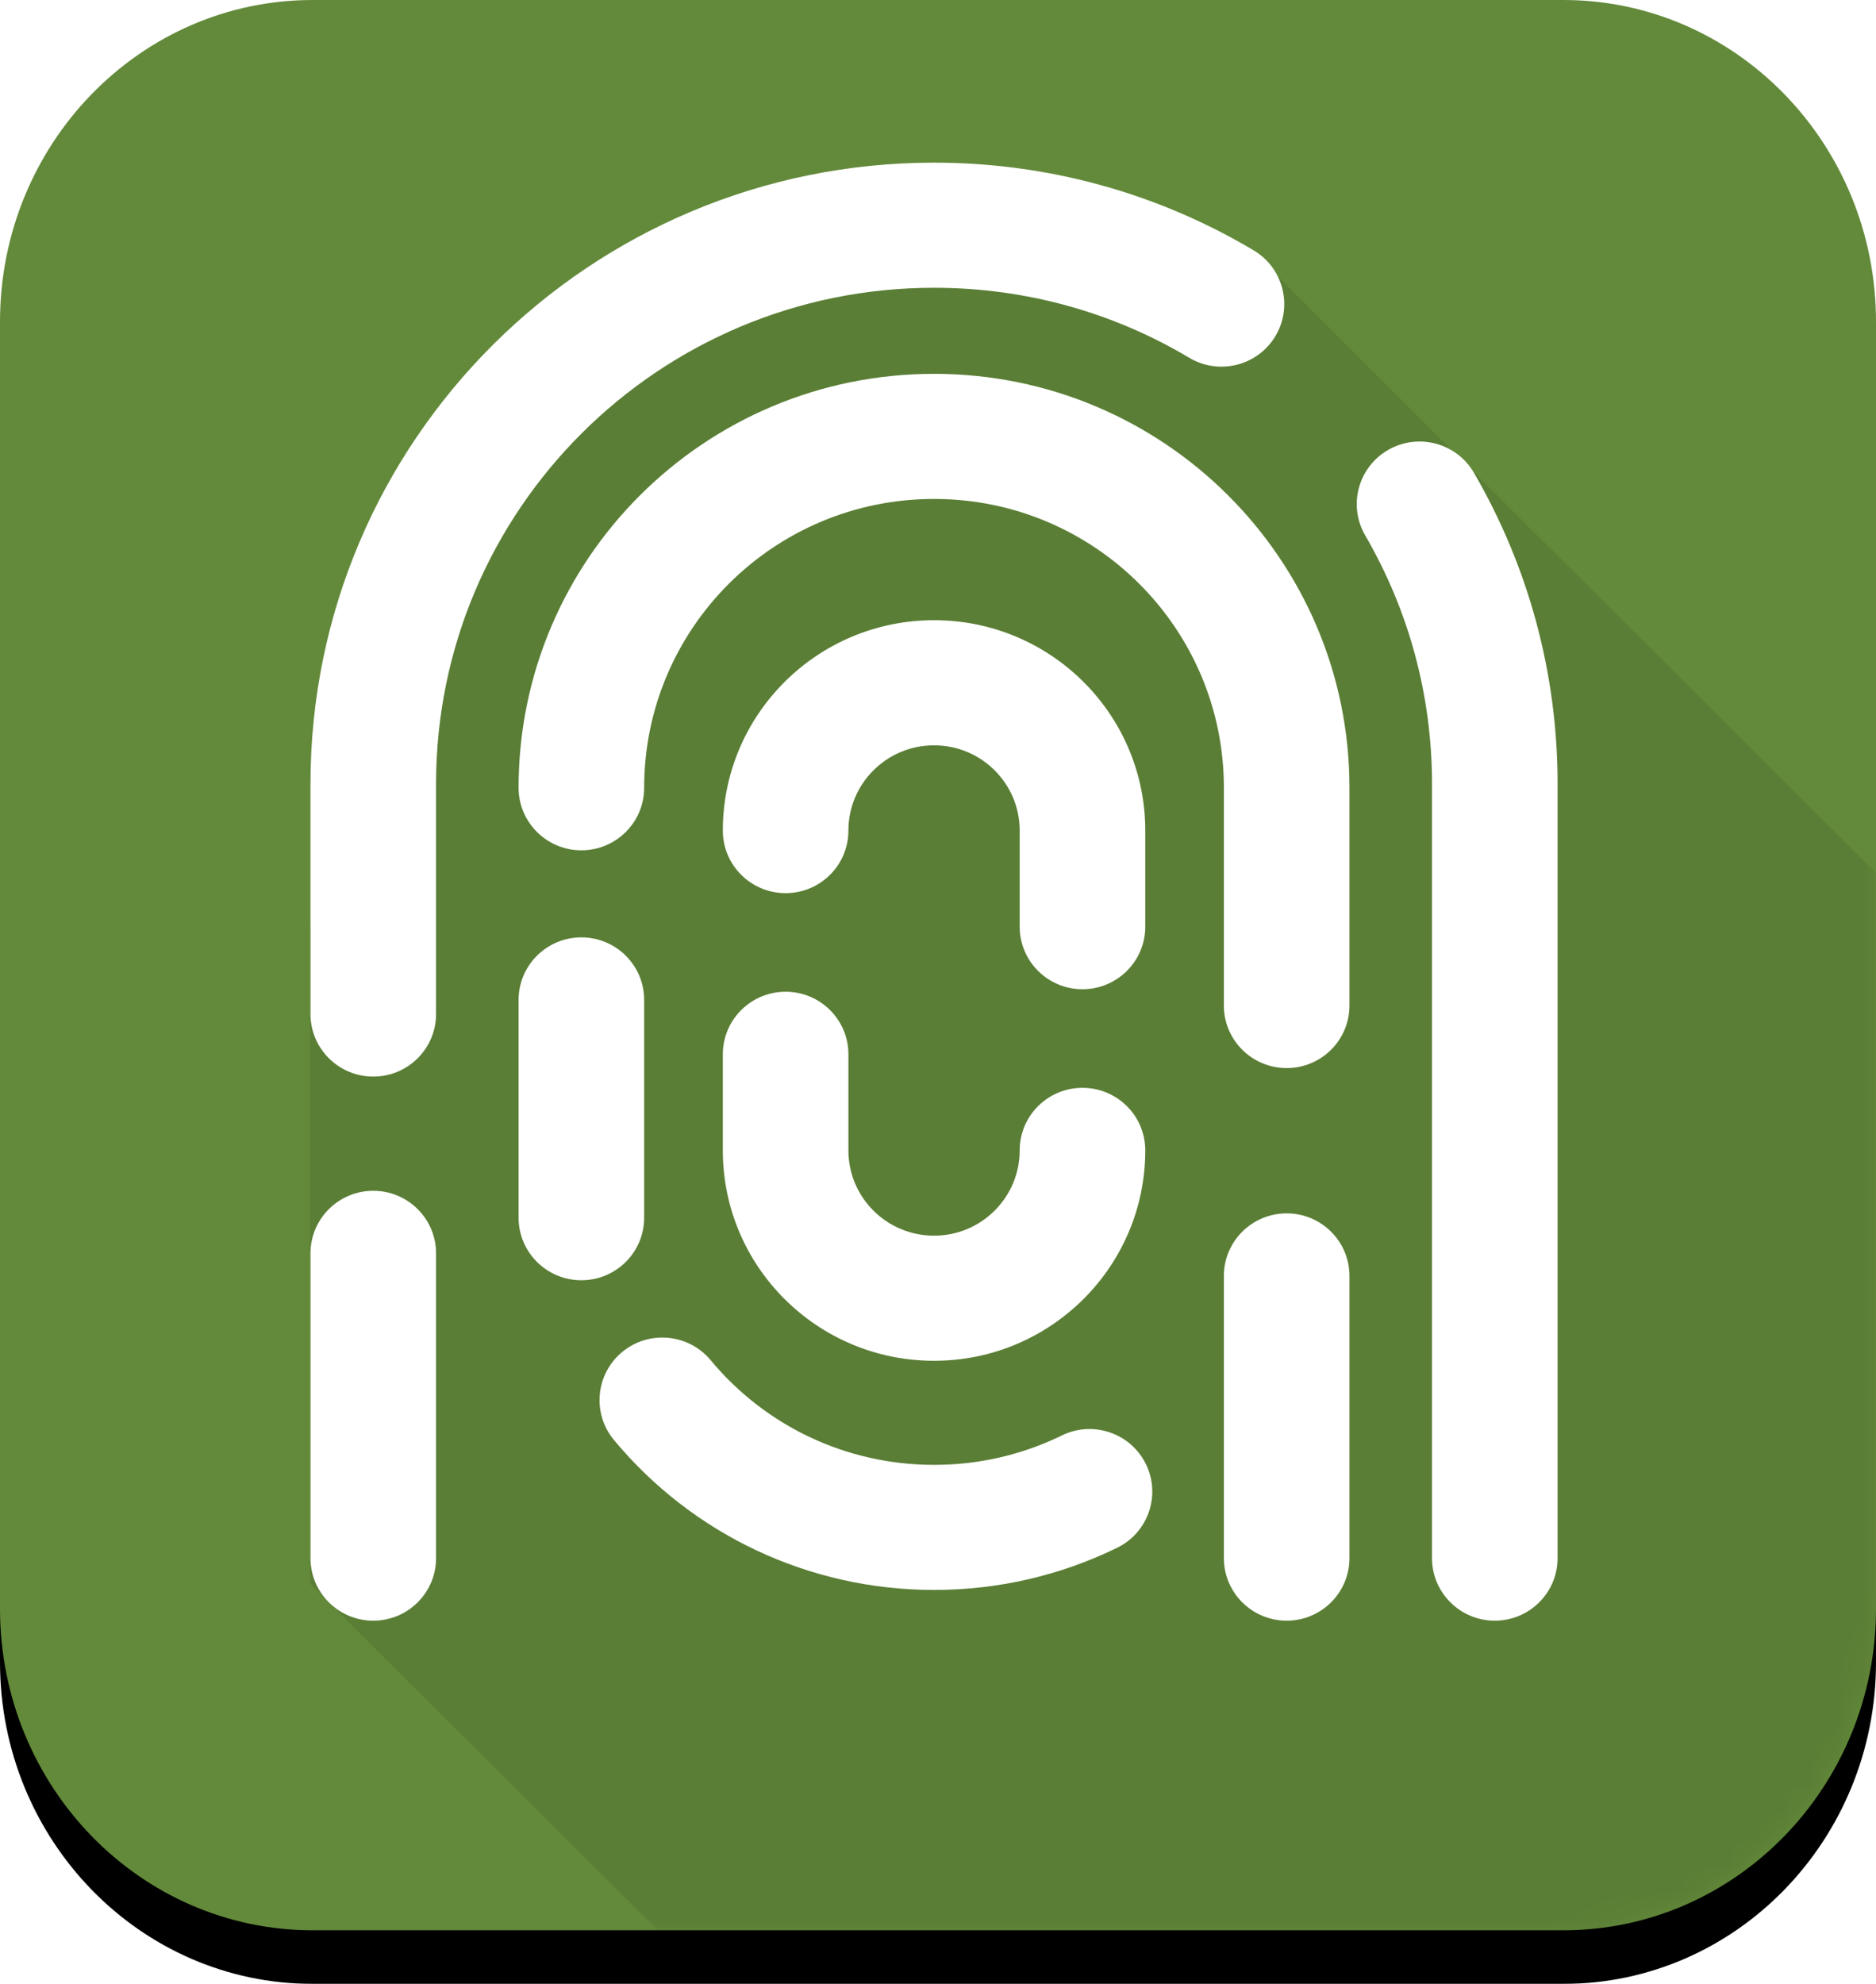 <?xml version="1.0" encoding="UTF-8"?>
<svg width="70px" height="74px" viewBox="0 0 70 74" version="1.1" xmlns="http://www.w3.org/2000/svg" xmlns:xlink="http://www.w3.org/1999/xlink">
    <!-- Generator: Sketch 50.2 (55047) - http://www.bohemiancoding.com/sketch -->
    <title>icn_records_hover</title>
    <desc>Created with Sketch.</desc>
    <defs>
        <path d="M58.334,72 L11.667,72 C5.223,72 0,66.627 0,60 L0,12 C0,5.373 5.223,0 11.667,0 L58.334,0 C64.777,0 70,5.373 70,12 L70,60 C70,66.627 64.777,72 58.334,72" id="path-1"></path>
        <filter x="-1.4%" y="-1.4%" width="102.9%" height="105.6%" filterUnits="objectBoundingBox" id="filter-3">
            <feOffset dx="0" dy="2" in="SourceAlpha" result="shadowOffsetOuter1"></feOffset>
            <feColorMatrix values="0 0 0 0 0.314   0 0 0 0 0.431   0 0 0 0 0.196  0 0 0 1 0" type="matrix" in="shadowOffsetOuter1"></feColorMatrix>
        </filter>
    </defs>
    <g id="Page-1" stroke="none" stroke-width="1" fill="none" fill-rule="evenodd">
        <g id="BV-Desktop_SAUC_1stS_Step-1" transform="translate(-618, -270)">
            <g id="categories_hover" transform="translate(295, 160)">
                <g id="category_3" transform="translate(298, 110)">
                    <g id="icn_records_hover" transform="translate(25, 0)">
                        <g id="shadow">
                            <mask id="mask-2" fill="white">
                                <use xlink:href="#path-1"></use>
                            </mask>
                            <g id="Mask">
                                <use fill="black" fill-opacity="1" filter="url(#filter-3)" xlink:href="#path-1"></use>
                                <use fill="#638A3A" fill-rule="evenodd" xlink:href="#path-1"></use>
                            </g>
                            <path d="M86.394,48.882 L56.549,103.867 L11.569,59.073 L11.569,46.75 L11.569,34.565 L15.54,19.424 L29.314,9.144 C29.314,9.144 43.738,6.369 47.17,9.799 C50.603,13.228 54.185,16.806 54.185,16.806 L86.394,48.882 Z" fill-opacity="0.09" fill="#000000" mask="url(#mask-2)"></path>
                        </g>
                        <path d="M11.585,46.751 C11.585,45.462 12.634,44.417 13.928,44.417 C15.222,44.417 16.271,45.462 16.271,46.751 L16.271,58.119 C16.271,59.407 15.222,60.452 13.928,60.452 C12.634,60.452 11.585,59.407 11.585,58.119 L11.585,46.751 Z" id="Stroke-88" fill="#FFFFFF" fill-rule="nonzero"></path>
                        <path d="M46.78,9.34 C47.891,10.002 48.252,11.435 47.588,12.541 C46.923,13.647 45.485,14.007 44.374,13.345 C41.521,11.644 38.257,10.734 34.852,10.734 C24.591,10.734 16.271,19.02 16.271,29.239 L16.271,37.824 C16.271,39.112 15.222,40.157 13.928,40.157 C12.634,40.157 11.585,39.112 11.585,37.824 L11.585,29.239 C11.585,16.442 22.003,6.067 34.852,6.067 C39.11,6.067 43.205,7.209 46.78,9.34 Z" id="Stroke-90" fill="#FFFFFF" fill-rule="nonzero"></path>
                        <path d="M58.119,58.118 C58.119,59.407 57.07,60.452 55.776,60.452 C54.482,60.452 53.433,59.407 53.433,58.118 L53.433,29.239 C53.433,25.936 52.566,22.766 50.941,19.972 C50.292,18.857 50.674,17.43 51.794,16.784 C52.914,16.138 54.347,16.518 54.996,17.633 C57.031,21.133 58.119,25.109 58.119,29.239 L58.119,58.118 Z" id="Stroke-92" fill="#FFFFFF" fill-rule="nonzero"></path>
                        <path d="M19.35,37.298 C19.35,36.009 20.399,34.964 21.693,34.964 C22.987,34.964 24.036,36.009 24.036,37.298 L24.036,45.42 C24.036,46.709 22.987,47.754 21.693,47.754 C20.399,47.754 19.35,46.709 19.35,45.42 L19.35,37.298 Z" id="Stroke-94" fill="#FFFFFF" fill-rule="nonzero"></path>
                        <path d="M50.353,37.507 C50.353,38.796 49.304,39.84 48.01,39.84 C46.716,39.84 45.667,38.796 45.667,37.507 L45.667,29.383 C45.667,23.434 40.825,18.611 34.853,18.611 C28.878,18.611 24.036,23.434 24.036,29.383 C24.036,30.672 22.987,31.717 21.693,31.717 C20.399,31.717 19.35,30.672 19.35,29.383 C19.35,20.857 26.29,13.944 34.853,13.944 C43.414,13.944 50.353,20.857 50.353,29.383 L50.353,37.507 Z" id="Stroke-96" fill="#FFFFFF" fill-rule="nonzero"></path>
                        <path d="M22.909,53.713 C22.084,52.72 22.223,51.249 23.219,50.427 C24.216,49.606 25.693,49.744 26.518,50.737 C28.561,53.194 31.584,54.64 34.853,54.64 C36.532,54.64 38.15,54.262 39.621,53.543 C40.782,52.975 42.186,53.452 42.756,54.609 C43.326,55.766 42.847,57.164 41.685,57.732 C39.575,58.763 37.251,59.306 34.853,59.306 C30.174,59.306 25.833,57.23 22.909,53.713 Z" id="Stroke-98" fill="#FFFFFF" fill-rule="nonzero"></path>
                        <path d="M50.353,58.118 C50.353,59.407 49.304,60.452 48.01,60.452 C46.716,60.452 45.667,59.407 45.667,58.118 L45.667,47.593 C45.667,46.304 46.716,45.259 48.01,45.259 C49.304,45.259 50.353,46.304 50.353,47.593 L50.353,58.118 Z" id="Stroke-100" fill="#FFFFFF" fill-rule="nonzero"></path>
                        <path d="M42.734,34.565 C42.734,35.854 41.685,36.899 40.391,36.899 C39.097,36.899 38.048,35.854 38.048,34.565 L38.048,30.982 C38.048,29.224 36.618,27.801 34.852,27.801 C33.087,27.801 31.657,29.225 31.657,30.982 C31.657,32.27 30.608,33.315 29.314,33.315 C28.02,33.315 26.971,32.27 26.971,30.982 C26.971,26.647 30.5,23.134 34.852,23.134 C39.206,23.134 42.734,26.647 42.734,30.982 L42.734,34.565 Z" id="Stroke-102" fill="#FFFFFF" fill-rule="nonzero"></path>
                        <path d="M26.971,39.326 C26.971,38.037 28.02,36.992 29.314,36.992 C30.608,36.992 31.657,38.037 31.657,39.326 L31.657,42.909 C31.657,44.667 33.087,46.091 34.853,46.091 C36.616,46.091 38.048,44.665 38.048,42.909 C38.048,41.62 39.097,40.576 40.391,40.576 C41.685,40.576 42.734,41.62 42.734,42.909 C42.734,47.242 39.204,50.758 34.853,50.758 C30.498,50.758 26.971,47.244 26.971,42.909 L26.971,39.326 Z" id="Stroke-104" fill="#FFFFFF" fill-rule="nonzero"></path>
                    </g>
                </g>
            </g>
        </g>
    </g>
</svg>